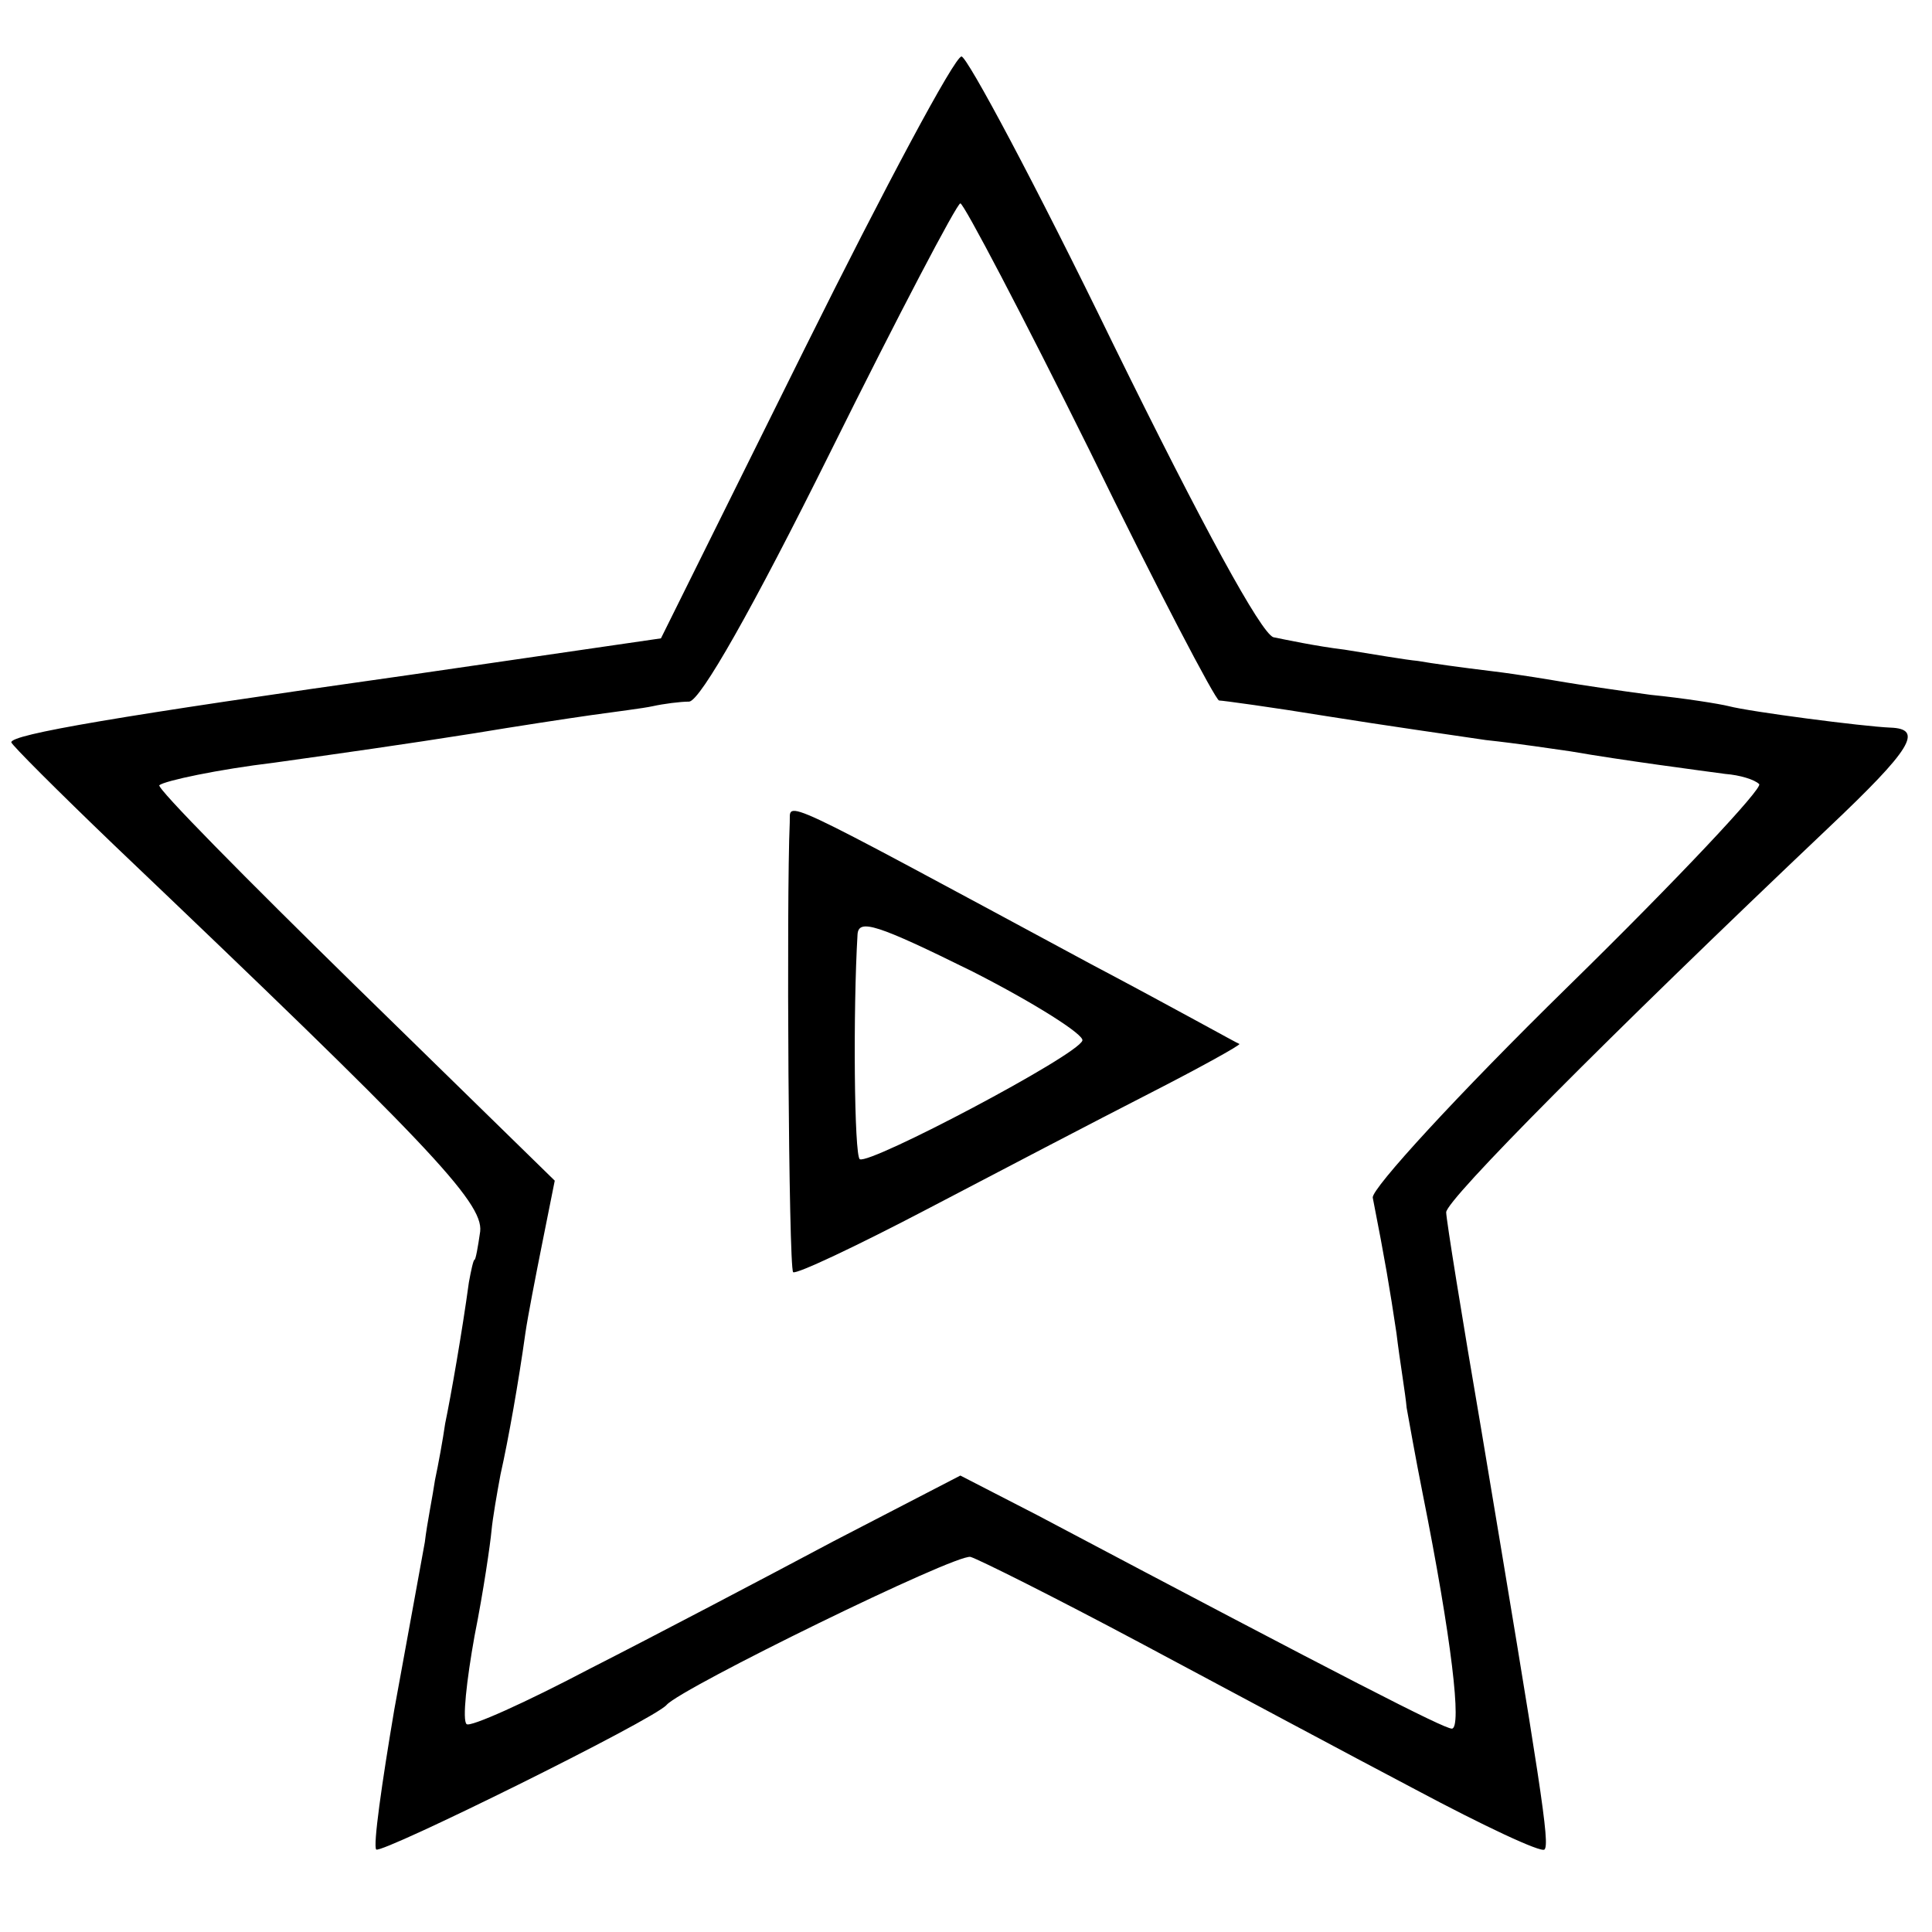 <?xml version="1.0" standalone="no"?>
<!DOCTYPE svg PUBLIC "-//W3C//DTD SVG 20010904//EN"
 "http://www.w3.org/TR/2001/REC-SVG-20010904/DTD/svg10.dtd">
<svg version="1.0" xmlns="http://www.w3.org/2000/svg"
 width="171pt" height="171pt" viewBox="0 0 171 171"
 preserveAspectRatio="xMidYMid meet">
<g transform="translate(0,171) scale(0.1,-0.1)"
fill="#000000" stroke="none">
<path d="M713 1403 l-128 -258 -220 -32 c-262 -37 -355 -53 -355 -60 0 -2 41
-43 91 -91 276 -263 327 -316 324 -342 -2 -14 -4 -25 -5 -25 -1 0 -3 -9 -5
-20 -6 -44 -16 -101 -21 -125 -2 -14 -6 -36 -9 -50 -2 -14 -7 -38 -9 -55 -3
-16 -15 -83 -27 -148 -11 -65 -19 -121 -16 -124 5 -4 246 115 257 128 13 15
256 134 269 131 7 -2 75 -36 150 -76 75 -40 185 -99 244 -130 60 -32 111 -56
114 -53 5 5 -3 55 -56 372 -17 99 -31 186 -31 192 0 11 143 155 338 340 74 70
85 88 55 89 -24 1 -124 14 -143 19 -8 2 -39 7 -69 10 -30 4 -63 9 -75 11 -12
2 -41 7 -66 10 -25 3 -54 7 -65 9 -11 1 -40 6 -65 10 -25 3 -53 9 -63 11 -11
4 -62 97 -142 260 -68 140 -129 254 -134 254 -6 0 -68 -116 -138 -257z m252
-93 c59 -121 111 -220 114 -220 3 0 47 -6 96 -14 50 -8 113 -17 140 -21 28 -3
61 -8 75 -10 46 -8 115 -17 137 -20 13 -1 26 -5 30 -9 4 -3 -72 -84 -169 -179
-98 -96 -174 -179 -173 -187 11 -56 15 -80 21 -120 3 -25 8 -54 9 -66 2 -11 8
-45 14 -75 26 -130 35 -209 26 -209 -7 0 -93 44 -367 189 l-68 35 -112 -58
c-62 -33 -159 -84 -216 -113 -57 -30 -106 -52 -109 -49 -4 3 0 39 7 78 8 40
14 82 15 93 1 11 5 34 8 50 7 31 16 82 22 125 2 14 9 50 15 80 l11 55 -177
173 c-97 95 -175 174 -173 177 5 4 52 14 102 20 57 8 114 16 177 26 36 6 82
13 103 16 21 3 46 6 55 8 9 2 24 4 32 4 10 1 56 82 125 221 60 121 112 220
115 220 3 0 55 -99 115 -220z"/>
<path d="M699 982 c-3 -67 -1 -394 3 -398 3 -2 56 23 119 56 63 33 151 79 196
102 45 23 81 43 80 44 -1 0 -60 33 -132 71 -284 153 -265 144 -266 125z m259
-193 c-4 -13 -188 -110 -197 -105 -5 3 -6 132 -2 199 1 14 17 9 102 -33 55
-28 99 -56 97 -61z"/>
</g>
</svg>

